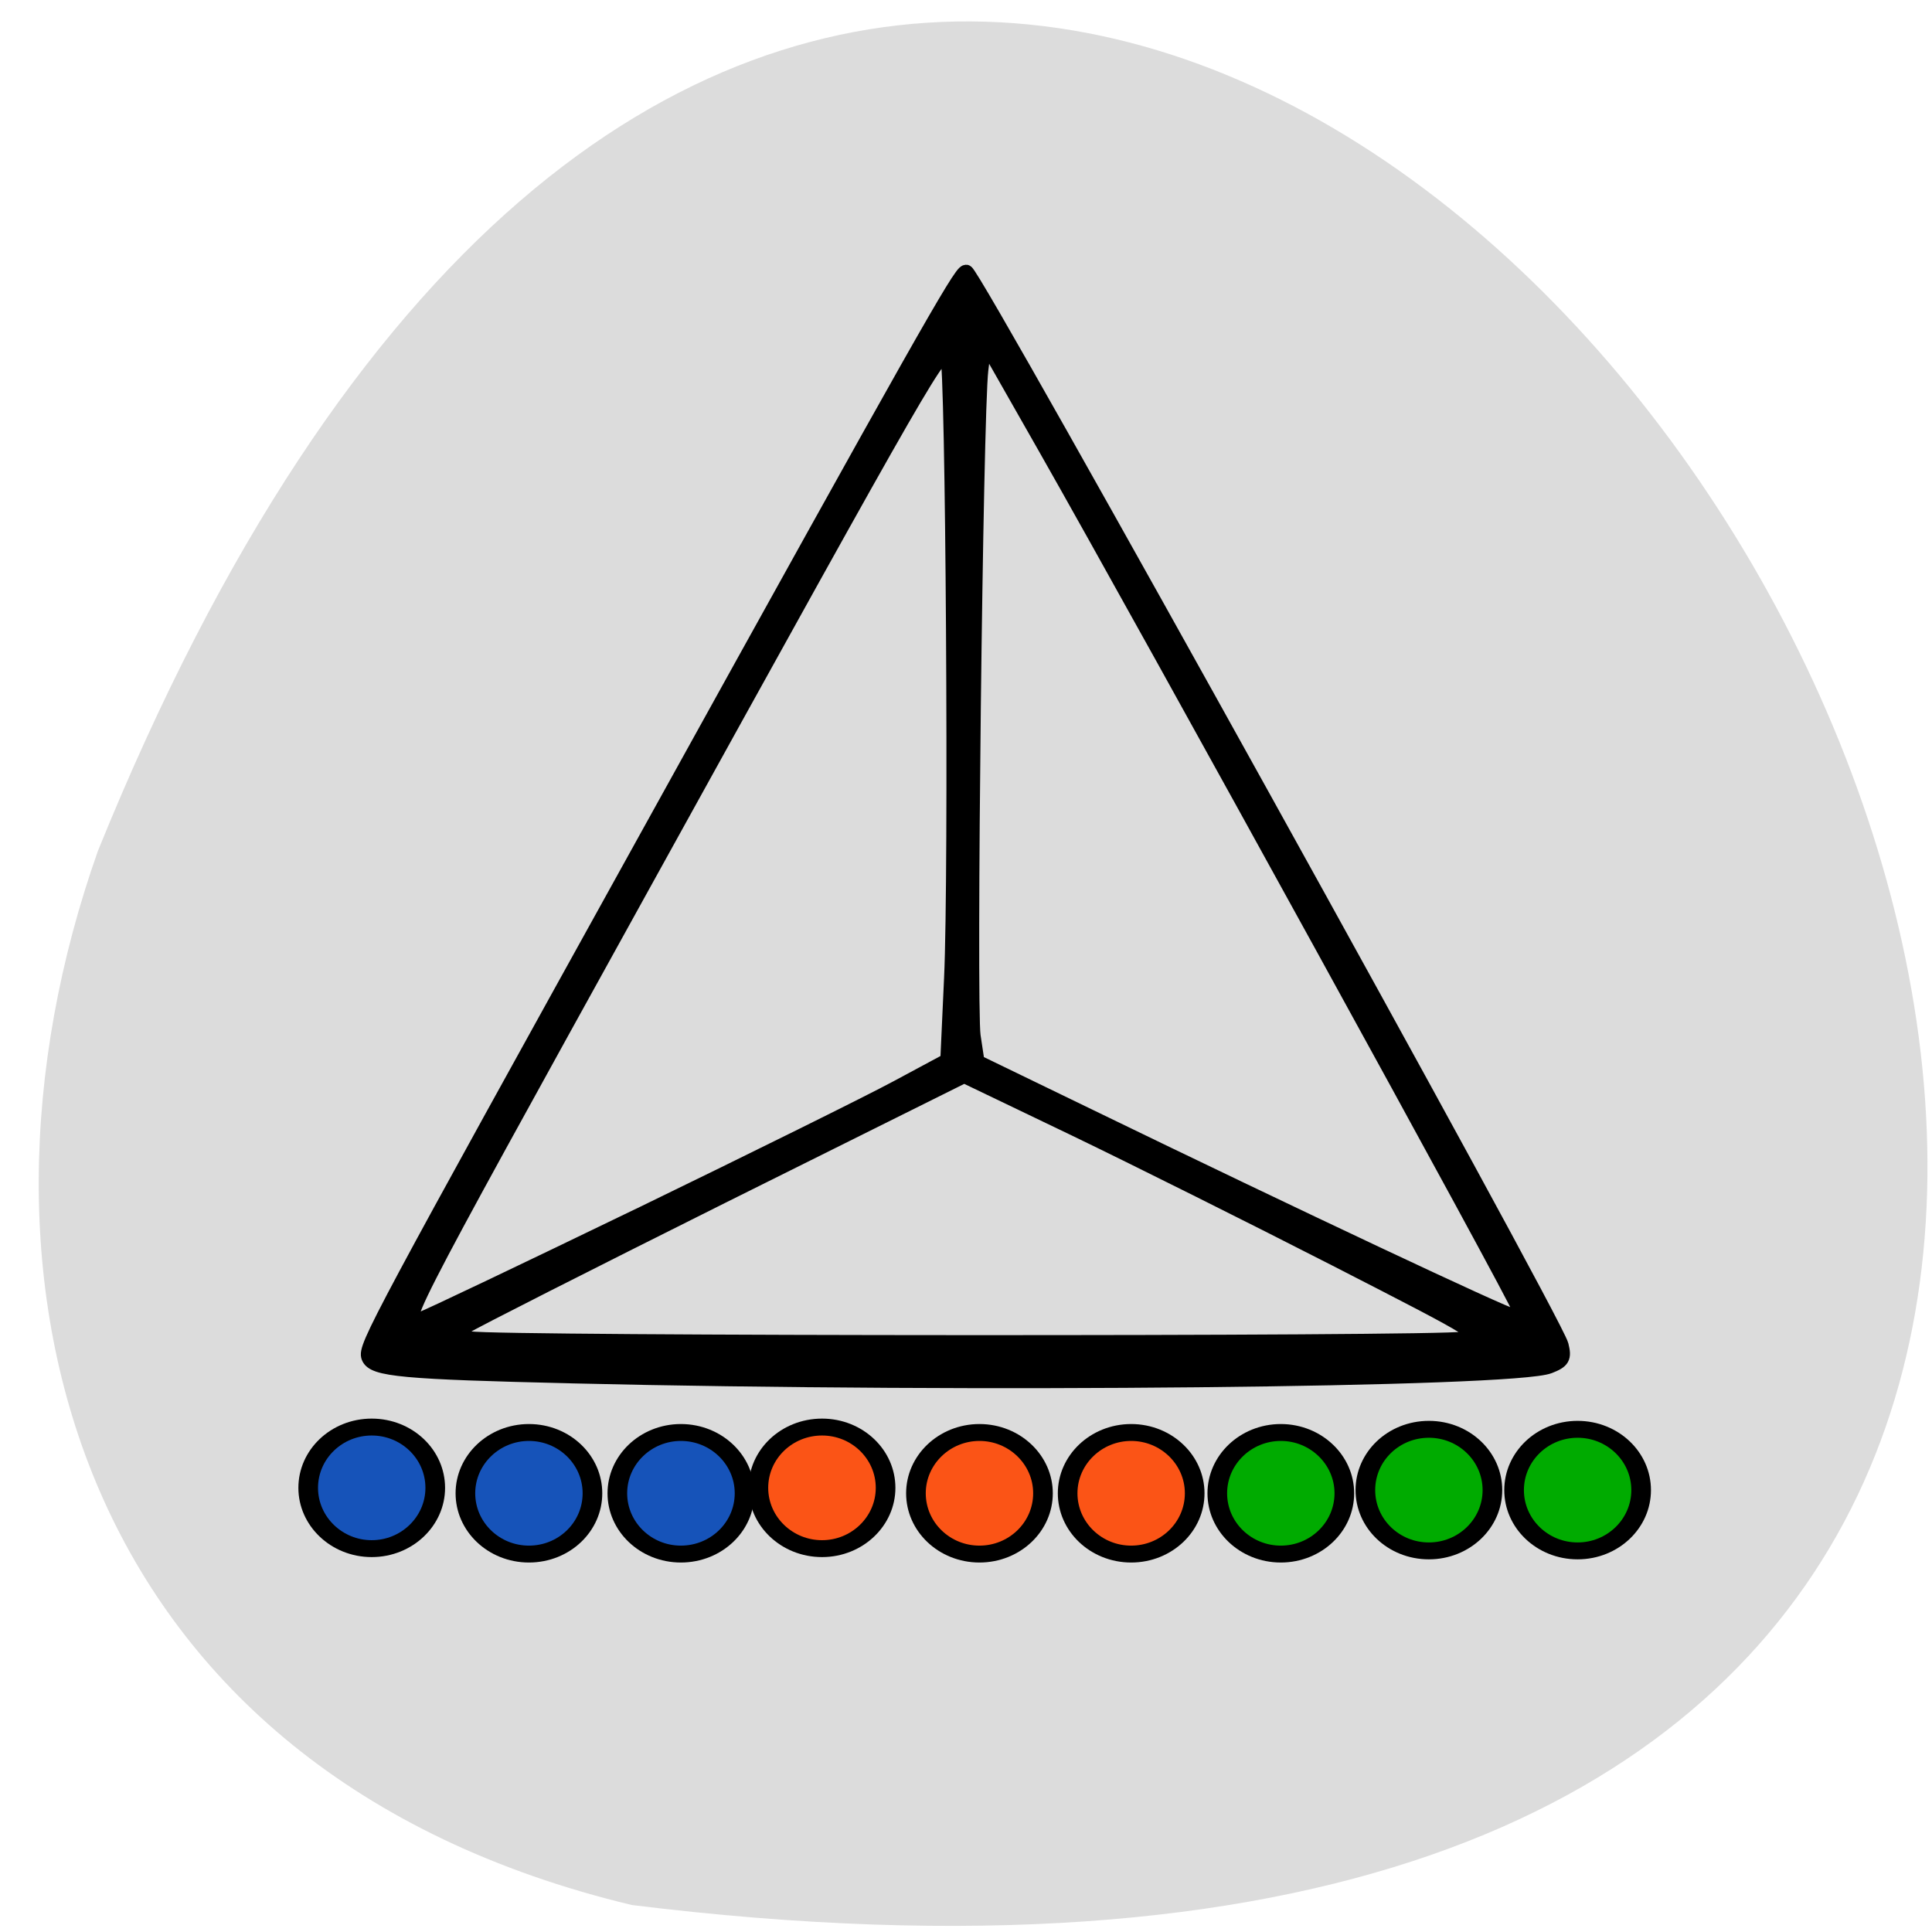<svg xmlns="http://www.w3.org/2000/svg" viewBox="0 0 48 48" xmlns:xlink="http://www.w3.org/1999/xlink"><defs><path id="0" d="m 52.47 202.81 c 0 3.977 -2.898 7.192 -6.468 7.192 c -3.57 0 -6.468 -3.215 -6.468 -7.192 c 0 -3.958 2.898 -7.192 6.468 -7.192 c 3.57 0 6.468 3.233 6.468 7.192" stroke="#000" stroke-width="2"/></defs><path d="m 15.699 47.33 c 67.61 8.336 11.57 -87.5 -13.266 -26.19 c -3.809 10.773 -0.504 22.891 13.266 26.19" fill="#dcdcdc"/><g stroke="#000" stroke-width="2"><path d="m 75.46 181.81 c -22.21 -0.521 -26.1 -0.875 -26.708 -2.458 c -0.521 -1.333 1.125 -4.375 37.5 -70.06 c 35.396 -63.938 40.688 -73.29 41.42 -73.31 c 1 -0.021 77.79 138.46 78.62 141.79 c 0.417 1.667 0.208 2.063 -1.563 2.75 c -4.625 1.833 -76.12 2.563 -129.29 1.292 m 117.9 -4.833 c 2.875 -0.521 2.854 -0.542 -16.896 -10.667 c -10.875 -5.563 -26.354 -13.292 -34.396 -17.17 l -14.625 -7.02 l -32.1 15.979 c -17.646 8.813 -32.896 16.542 -33.875 17.188 l -1.813 1.188 l 2.521 0.458 c 3.521 0.646 127.67 0.688 131.19 0.042 m -108.81 -16.354 c 15.06 -7.313 30.396 -14.896 34.06 -16.875 l 6.667 -3.583 l 0.5 -10.938 c 0.646 -13.917 0.208 -81.46 -0.521 -82.19 c -1.042 -1.021 -1.958 0.563 -40.33 69.979 c -33.02 59.75 -32.27 58.29 -29.21 57.33 c 0.792 -0.25 13.771 -6.438 28.833 -13.729 m 116.35 12.542 c 0 -0.854 -48.792 -89.54 -62.813 -114.19 l -7.979 -14.02 l -0.479 3.917 c -0.708 5.813 -1.604 84.02 -1.021 88.04 l 0.521 3.458 l 14.875 7.208 c 26.938 13.08 55.08 26.333 56 26.375 c 0.5 0.021 0.896 -0.333 0.896 -0.792" transform="scale(0.188)"/><g fill-opacity="0.898"><g fill="#0044b5"><path d="m 52.47 202.81 c 0 3.958 -2.898 7.192 -6.468 7.192 c -3.57 0 -6.468 -3.233 -6.468 -7.192 c 0 -3.977 2.898 -7.192 6.468 -7.192 c 3.57 0 6.468 3.215 6.468 7.192" transform="matrix(0.244 0 0 0.21 -1.989 -5.625)"/><path d="m 52.46 202.81 c 0 3.977 -2.882 7.192 -6.468 7.192 c -3.57 0 -6.468 -3.215 -6.468 -7.192 c 0 -3.958 2.898 -7.192 6.468 -7.192 c 3.586 0 6.468 3.233 6.468 7.192" transform="matrix(0.244 0 0 0.21 1.919 -5.49)"/><path d="m 52.48 202.81 c 0 3.977 -2.898 7.192 -6.484 7.192 c -3.57 0 -6.468 -3.215 -6.468 -7.192 c 0 -3.958 2.898 -7.192 6.468 -7.192 c 3.586 0 6.484 3.233 6.484 7.192" transform="matrix(0.244 0 0 0.21 5.693 -5.49)"/></g><path d="m 52.48 202.81 c 0 3.958 -2.898 7.192 -6.468 7.192 c -3.586 0 -6.484 -3.233 -6.484 -7.192 c 0 -3.977 2.898 -7.192 6.484 -7.192 c 3.57 0 6.468 3.215 6.468 7.192" transform="matrix(0.244 0 0 0.21 9.197 -5.625)" fill="#ff4500"/></g></g><g fill="#ff4500" fill-opacity="0.898"><use transform="matrix(0.244 0 0 0.21 13.11 -5.49)" xlink:href="#0"/><use transform="matrix(0.244 0 0 0.21 16.879 -5.49)" xlink:href="#0"/></g><g fill="#00ab00"><use transform="matrix(0.244 0 0 0.21 20.597 -5.49)" xlink:href="#0"/><g stroke="#000" stroke-width="2"><path d="m 52.47 202.81 c 0 3.977 -2.898 7.192 -6.468 7.192 c -3.586 0 -6.468 -3.215 -6.468 -7.192 c 0 -3.977 2.882 -7.192 6.468 -7.192 c 3.57 0 6.468 3.215 6.468 7.192" transform="matrix(0.244 0 0 0.21 24.276 -5.569)"/><path d="m 52.47 202.81 c 0 3.977 -2.898 7.192 -6.468 7.192 c -3.57 0 -6.468 -3.215 -6.468 -7.192 c 0 -3.977 2.898 -7.192 6.468 -7.192 c 3.57 0 6.468 3.215 6.468 7.192" transform="matrix(0.244 0 0 0.21 27.971 -5.569)"/></g></g></svg>